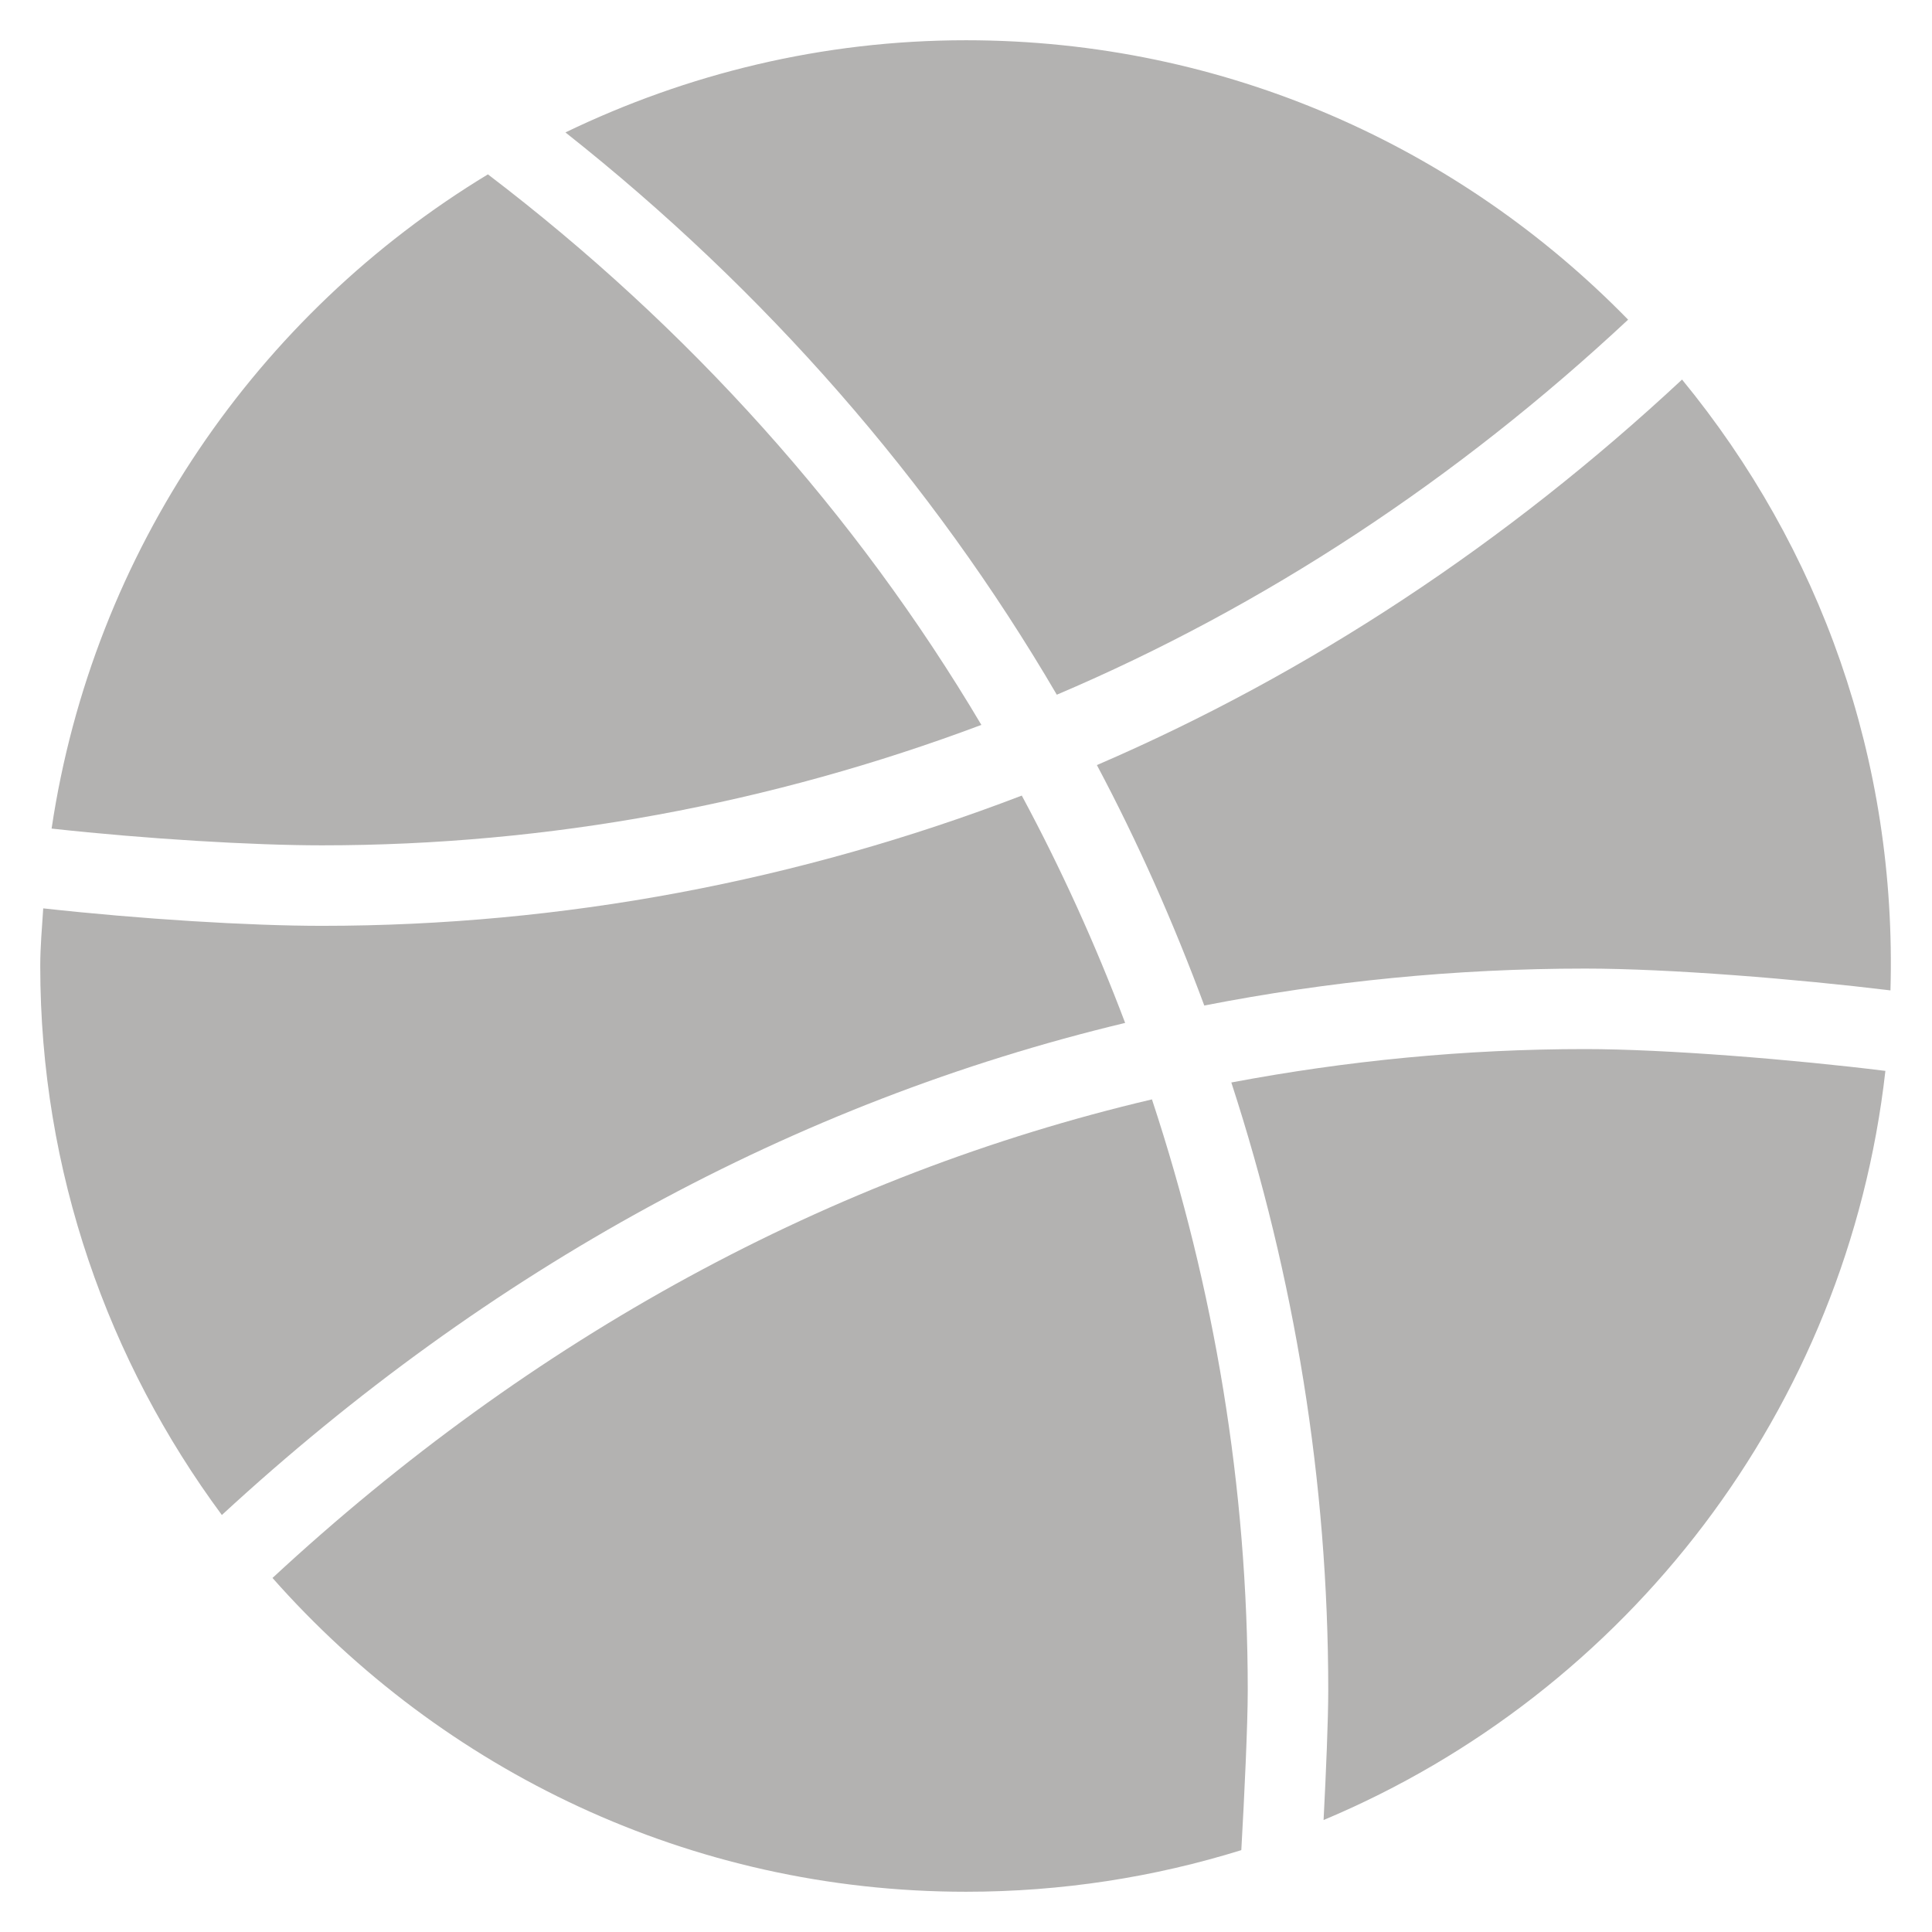 <?xml version="1.0" encoding="UTF-8" standalone="no"?>
<svg width="24px" height="24px" viewBox="0 0 24 24" version="1.1" xmlns="http://www.w3.org/2000/svg" xmlns:xlink="http://www.w3.org/1999/xlink">
    <!-- Generator: Sketch 3.8.3 (29802) - http://www.bohemiancoding.com/sketch -->
    <title>Dribbble</title>
    <desc>Created with Sketch.</desc>
    <defs></defs>
    <g id="Web-Design" stroke="none" stroke-width="1" fill="none" fill-rule="evenodd">
        <g id="Design-V3" transform="translate(-1129, -234)" fill="#B3B2B1">
            <g id="About" transform="translate(250, 200)">
                <g id="Social" transform="translate(879, 34)">
                    <g id="Dribbble">
                        <path d="M13.626,9.504 C14.139,10.469 14.58,11.467 14.96,12.491 C16.501,12.19 18.08,12.032 19.692,12.032 C20.74,12.032 22.328,12.162 23.484,12.303 C23.566,9.437 22.607,6.801 20.895,4.715 C18.714,6.748 16.263,8.368 13.626,9.504" id="Fill-17"></path>
                        <path d="M19.692,13.032 C18.196,13.032 16.729,13.177 15.296,13.447 C16.082,15.861 16.5,18.405 16.5,21 C16.5,21.361 16.473,22.008 16.442,22.609 C20.205,21.032 22.946,17.512 23.421,13.303 C22.286,13.162 20.689,13.032 19.692,13.032" id="Fill-19"></path>
                        <path d="M0.641,10.293 C1.815,10.422 3.143,10.501 4,10.501 C6.822,10.501 9.584,9.983 12.191,9.005 C10.637,6.385 8.556,4.066 6.061,2.166 C3.197,3.901 1.156,6.843 0.641,10.293" id="Fill-21"></path>
                        <path d="M15.42,22.983 C15.459,22.298 15.5,21.421 15.5,21 C15.5,18.475 15.085,16.002 14.31,13.657 C10.309,14.598 6.612,16.611 3.385,19.602 C5.493,21.987 8.566,23.5 12,23.5 C13.191,23.5 14.339,23.319 15.42,22.983" id="Fill-23"></path>
                        <path d="M13.977,12.707 C13.611,11.739 13.183,10.794 12.693,9.883 C9.932,10.941 6.998,11.501 4,11.501 C3.096,11.501 1.749,11.418 0.537,11.284 C0.522,11.521 0.5,11.758 0.5,12.001 C0.5,14.557 1.345,16.912 2.756,18.82 C6.073,15.761 9.869,13.691 13.977,12.707" id="Fill-25"></path>
                        <path d="M7.024,1.645 C9.505,3.607 11.574,5.973 13.128,8.63 C15.704,7.535 18.098,5.957 20.225,3.971 C18.136,1.831 15.225,0.5 12,0.5 C10.214,0.5 8.531,0.918 7.024,1.645" id="Fill-27"></path>
                    </g>
                </g>
            </g>
        </g>
    </g>
</svg>